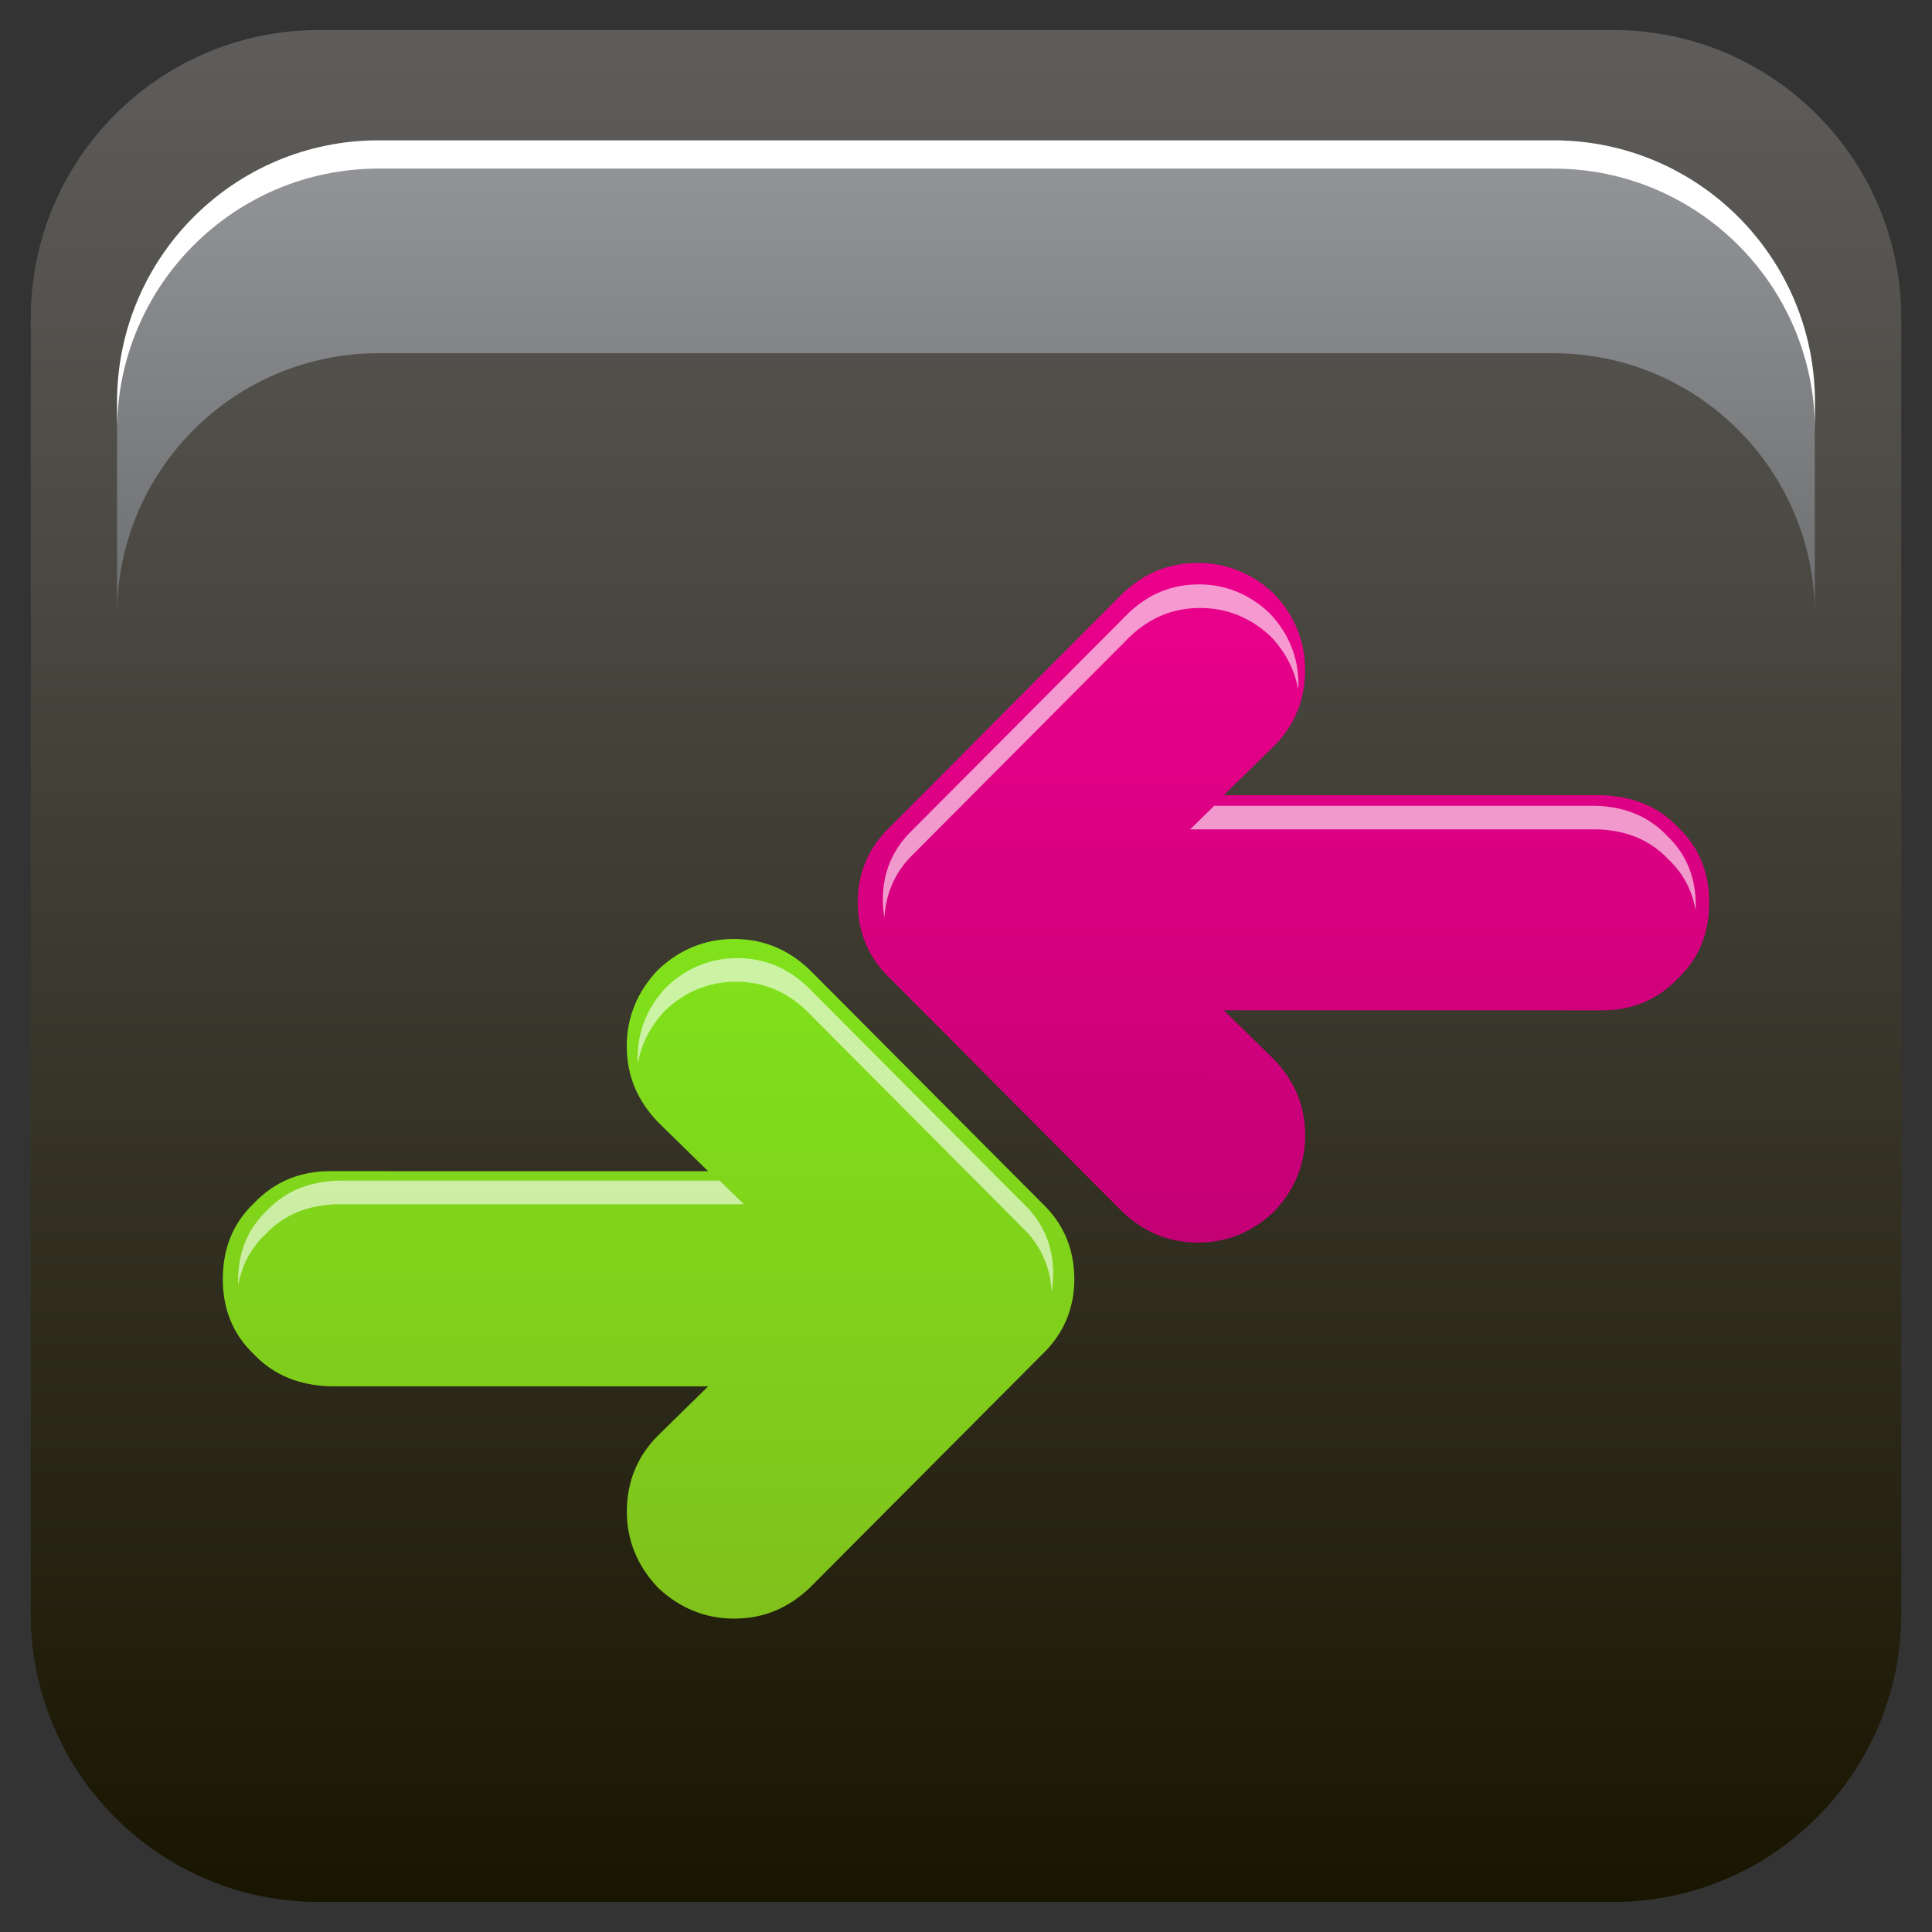 <?xml version="1.0" encoding="utf-8"?>
<!-- Generator: Adobe Illustrator 13.0.0, SVG Export Plug-In . SVG Version: 6.00 Build 14948)  -->
<!DOCTYPE svg PUBLIC "-//W3C//DTD SVG 1.1//EN" "http://www.w3.org/Graphics/SVG/1.1/DTD/svg11.dtd">
<svg version="1.1" id="Layer_1" xmlns="http://www.w3.org/2000/svg" xmlns:xlink="http://www.w3.org/1999/xlink" x="0px" y="0px"
	 width="128px" height="128px" viewBox="0 0 128 128" enable-background="new 0 0 128 128" xml:space="preserve">
<rect x="0" y="0" width="128" height="128" fill="#333333" stroke="none"/>
<g>
	<g>
		
			<linearGradient id="SVGID_1_" gradientUnits="userSpaceOnUse" x1="-182.727" y1="-291.849" x2="-182.727" y2="-415.865" gradientTransform="matrix(1 0 0 -1 246.727 -289.856)">
			<stop  offset="0" style="stop-color:#5F5D5C"/>
			<stop  offset="1" style="stop-color:#181500"/>
		</linearGradient>
		<path fill="url(#SVGID_1_)" d="M125.964,21.09v85.82c0,10.547-8.545,19.098-19.084,19.098H21.121
			c-10.539,0-19.084-8.551-19.084-19.098V21.09c0-10.548,8.545-19.098,19.084-19.098h85.759
			C117.419,1.992,125.964,10.542,125.964,21.09L125.964,21.09z"/>
		<g>
			
				<linearGradient id="SVGID_2_" gradientUnits="userSpaceOnUse" x1="1254.123" y1="-3200.942" x2="1254.123" y2="-3169.993" gradientTransform="matrix(-1 0 0 -1 1318.119 -3160.206)">
				<stop  offset="0" style="stop-color:#6D6F71"/>
				<stop  offset="1" style="stop-color:#939598"/>
			</linearGradient>
			<path fill="url(#SVGID_2_)" d="M25.077,23.401l77.838,0.001c9.564,0,17.32,7.761,17.32,17.334V27.122
				c0-9.573-7.756-17.335-17.32-17.335H25.077c-9.566,0-17.322,7.761-17.322,17.334v13.615
				C7.755,31.163,15.511,23.401,25.077,23.401z"/>
			<path fill="#FFFFFF" d="M102.923,9.297H25.077c-9.566,0-17.322,7.762-17.322,17.336v1.873c0-9.574,7.756-17.336,17.322-17.336
				h77.846c9.566,0,17.322,7.762,17.322,17.336v-1.873C120.245,17.059,112.489,9.297,102.923,9.297z"/>
		</g>
		<g>
			
				<linearGradient id="SVGID_3_" gradientUnits="userSpaceOnUse" x1="-1149.59" y1="2868.189" x2="-1213.973" y2="2868.18" gradientTransform="matrix(-1.000000e-04 -0.699 0.7 0 -1921.668 -766.727)">
				<stop  offset="0" style="stop-color:#EC008C"/>
				<stop  offset="1" style="stop-color:#C40075"/>
			</linearGradient>
			<path fill="url(#SVGID_3_)" d="M58.948,54.808c-1.418,1.35-2.123,3.051-2.123,4.963c0,1.988,0.709,3.684,2.125,5.033
				l15.393,15.463c1.418,1.348,3.049,2.059,5.037,2.059c1.914,0,3.619-0.711,5.037-2.059c1.346-1.416,2.055-3.119,2.055-5.033
				c0-1.984-0.709-3.617-2.059-5.035l-3.332-3.262l25.066,0.004c1.986,0,3.688-0.711,5.031-2.129
				c1.424-1.35,2.061-3.051,2.061-5.033c0-1.916-0.637-3.619-2.061-4.967c-1.344-1.418-3.049-2.057-5.033-2.127H81.077l3.336-3.264
				c1.346-1.35,2.059-3.051,2.055-5.037c0-1.91-0.711-3.613-2.055-5.031c-1.42-1.348-3.123-2.057-5.037-2.057
				c-1.986,0-3.617,0.705-5.037,2.057L58.948,54.808z"/>
			
				<linearGradient id="SVGID_4_" gradientUnits="userSpaceOnUse" x1="3570.686" y1="4374.899" x2="3570.686" y2="4419.927" gradientTransform="matrix(-1 0 0 -1 3613.656 4482.137)">
				<stop  offset="0" style="stop-color:#80C11B"/>
				<stop  offset="1" style="stop-color:#80E21B"/>
			</linearGradient>
			<path fill="url(#SVGID_4_)" d="M69.054,89.726c1.416-1.35,2.123-3.051,2.123-4.967c0-1.984-0.707-3.684-2.125-5.031
				L53.655,64.267c-1.416-1.348-3.049-2.057-5.035-2.057c-1.916,0-3.621,0.709-5.037,2.057c-1.346,1.416-2.059,3.117-2.059,5.033
				c0,1.988,0.713,3.617,2.062,5.035l3.332,3.262l-25.066-0.004c-1.986,0-3.688,0.713-5.033,2.129
				c-1.42,1.352-2.057,3.049-2.057,5.033c0,1.916,0.637,3.617,2.057,4.967c1.348,1.418,3.051,2.059,5.035,2.123l25.066,0.004
				l-3.332,3.264c-1.348,1.35-2.059,3.053-2.059,5.037c0,1.912,0.713,3.613,2.059,5.031c1.418,1.346,3.123,2.057,5.033,2.057
				c1.99,0,3.621-0.705,5.041-2.057L69.054,89.726z"/>
		</g>
	</g>
	<g opacity="0.6">
		<path fill="#FFFFFF" d="M60.554,56.545l14.295-14.356c1.319-1.255,2.834-1.909,4.679-1.909c1.778,0,3.36,0.658,4.679,1.909
			c0.961,1.014,1.568,2.185,1.8,3.479c0.007-0.123,0.016-0.243,0.016-0.367c0-1.774-0.659-3.356-1.907-4.674
			c-1.319-1.251-2.901-1.91-4.679-1.91c-1.846,0-3.36,0.655-4.679,1.91L60.462,54.981c-1.317,1.253-1.973,2.834-1.973,4.609
			c0,0.424,0.039,0.832,0.108,1.227C58.676,59.18,59.32,57.717,60.554,56.545z"/>
		<path fill="#FFFFFF" d="M78.85,54.949h27.003c1.844,0.064,3.428,0.658,4.675,1.976c1.007,0.953,1.587,2.096,1.809,3.373
			c0.004-0.108,0.014-0.214,0.014-0.322c0-1.78-0.592-3.362-1.914-4.613c-1.248-1.317-2.832-1.911-4.675-1.976H80.446L78.85,54.949z
			"/>
	</g>
	<g opacity="0.6">
		<path fill="#FFFFFF" d="M67.716,81.309L53.421,66.952c-1.319-1.255-2.834-1.909-4.679-1.909c-1.778,0-3.36,0.658-4.679,1.909
			c-0.961,1.014-1.568,2.185-1.8,3.479c-0.007-0.123-0.016-0.243-0.016-0.367c0-1.774,0.659-3.356,1.907-4.674
			c1.319-1.251,2.901-1.91,4.679-1.91c1.846,0,3.36,0.655,4.679,1.91l14.295,14.355c1.317,1.253,1.973,2.834,1.973,4.609
			c0,0.424-0.039,0.832-0.108,1.227C69.594,83.943,68.949,82.48,67.716,81.309z"/>
		<path fill="#FFFFFF" d="M49.279,79.783H22.276c-1.844,0.064-3.428,0.658-4.675,1.976c-1.007,0.953-1.587,2.096-1.809,3.373
			c-0.004-0.108-0.014-0.214-0.014-0.322c0-1.78,0.592-3.362,1.914-4.613c1.248-1.317,2.832-1.911,4.675-1.976h25.314L49.279,79.783
			z"/>
	</g>
</g>
</svg>
